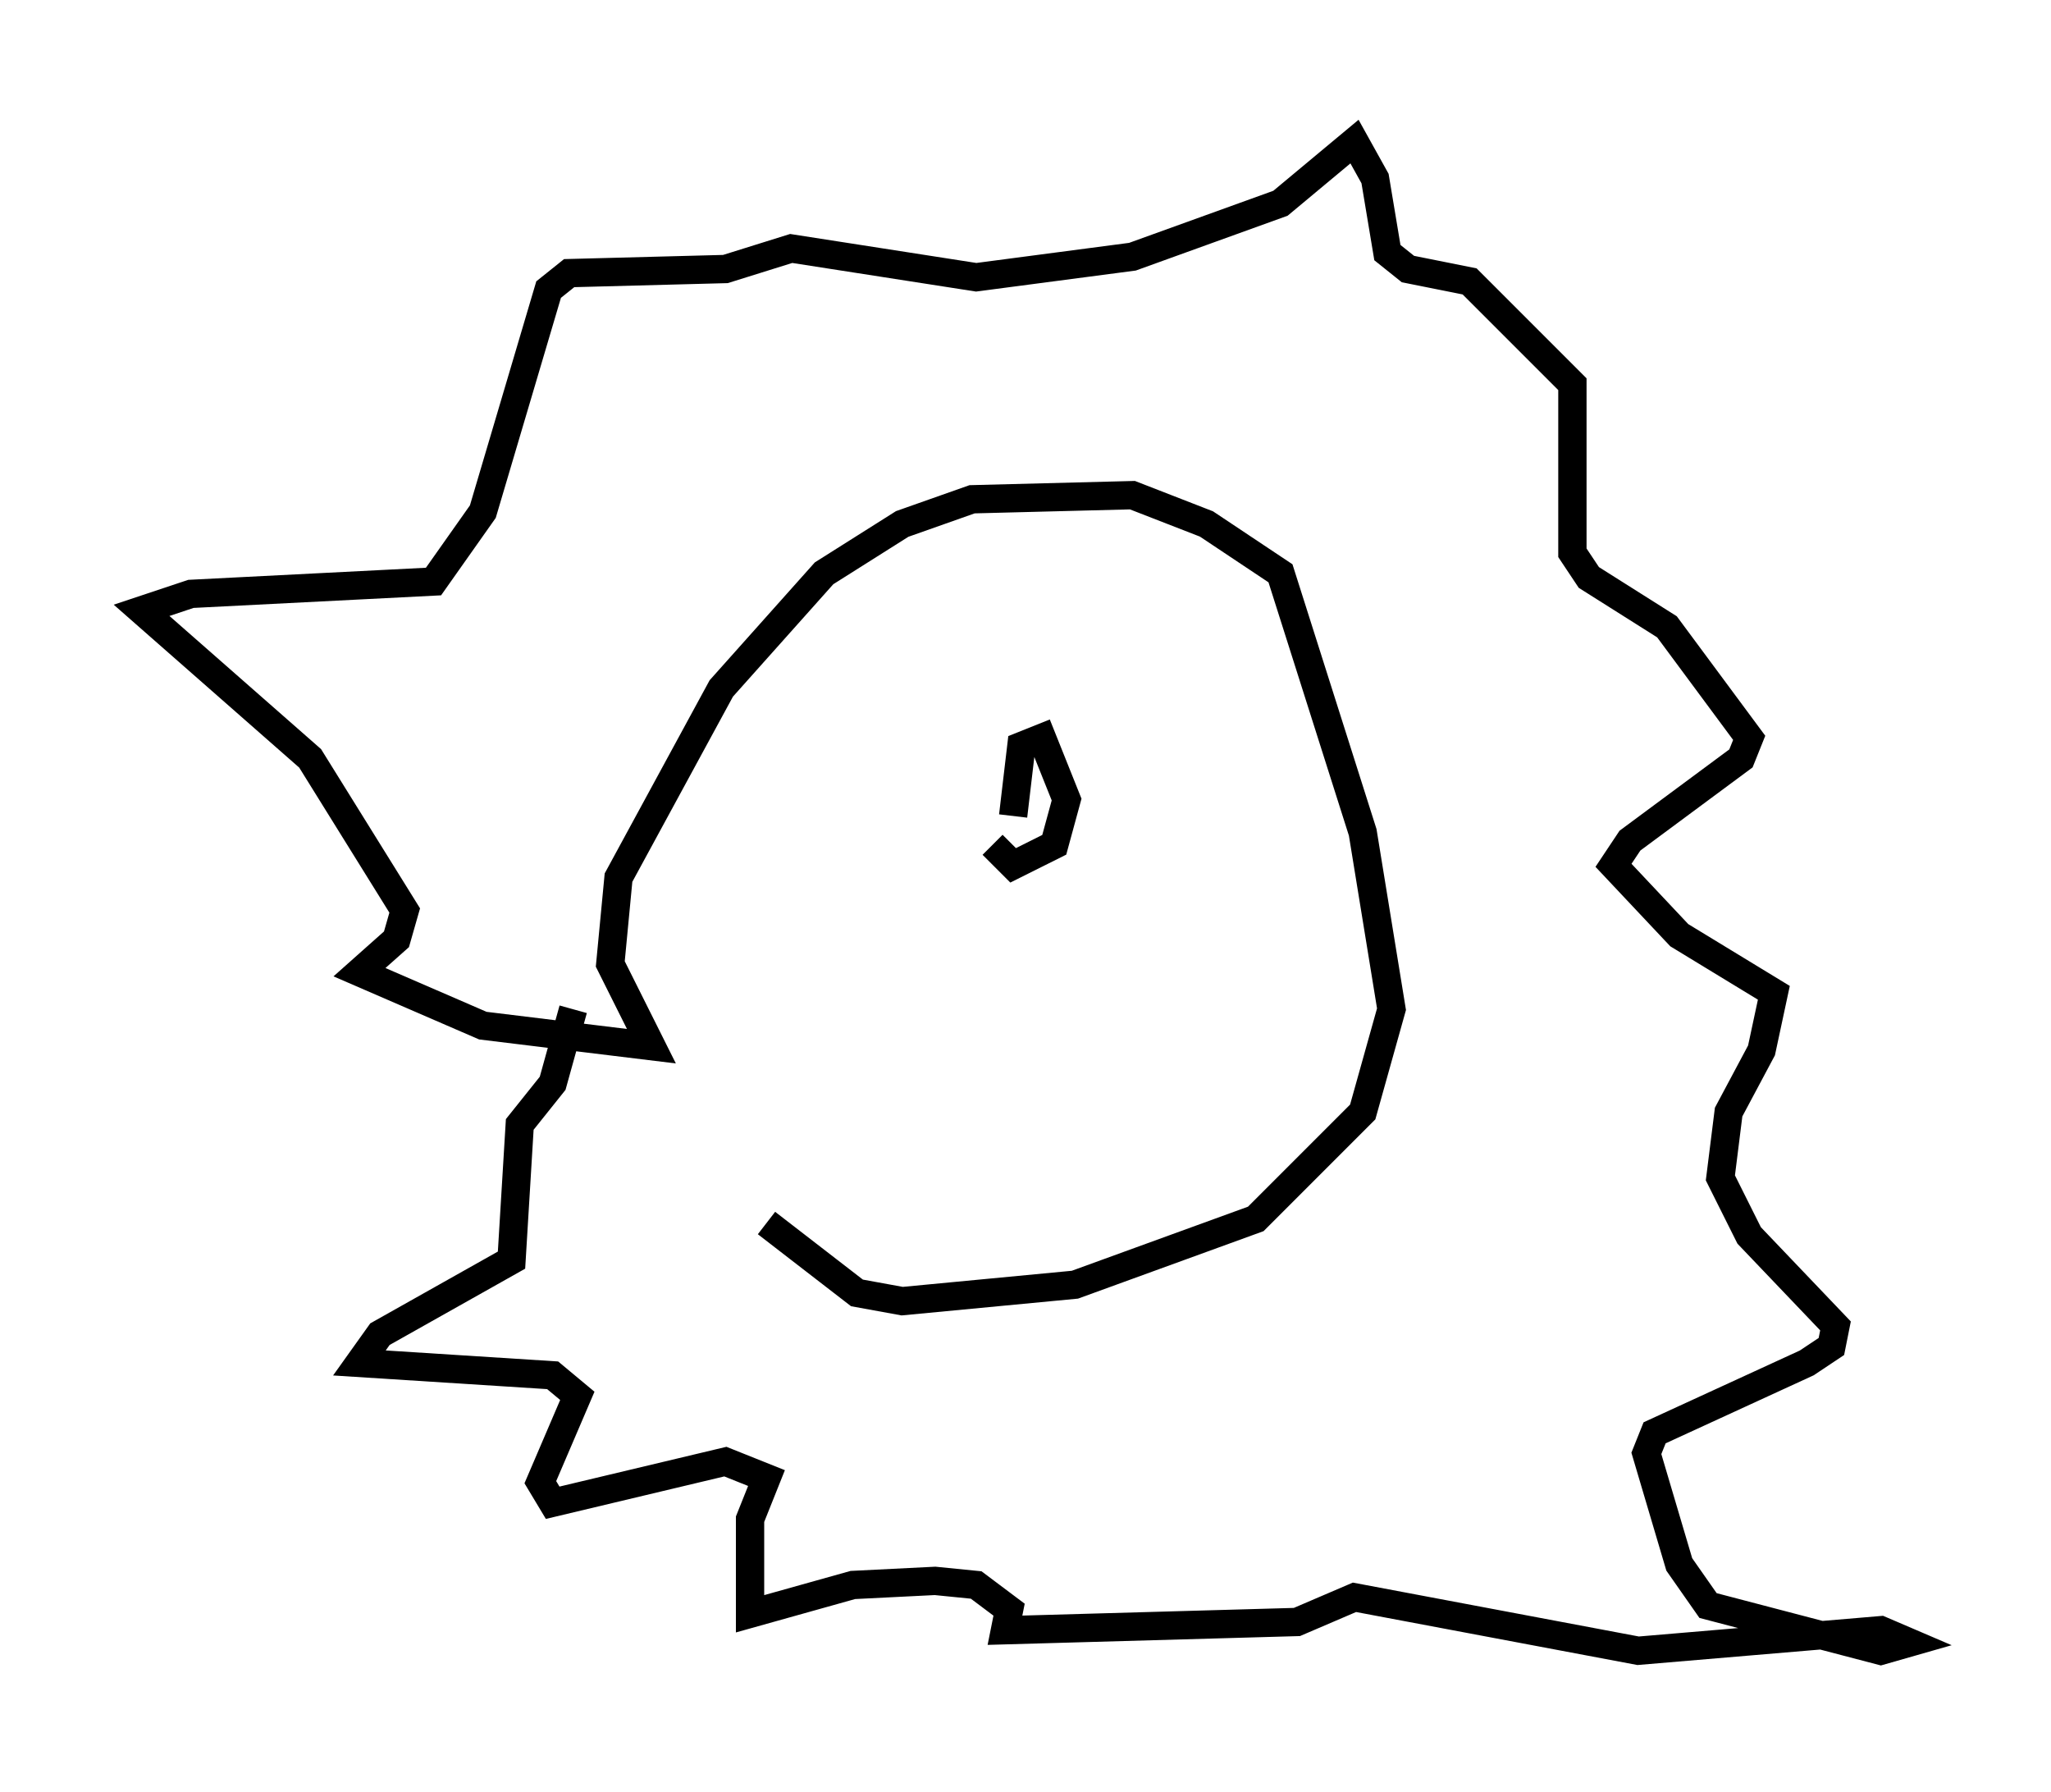 <?xml version="1.0" encoding="utf-8" ?>
<svg baseProfile="full" height="63.307" version="1.1" width="72.458" xmlns="http://www.w3.org/2000/svg" xmlns:ev="http://www.w3.org/2001/xml-events" xmlns:xlink="http://www.w3.org/1999/xlink"><defs /><rect fill="white" height="63.307" width="72.458" x="0" y="0" /><path d="M23.302, 38.117 m3.777, 5.084 l3.196, 2.469 1.598, 0.291 l6.101, -0.581 6.391, -2.324 l3.777, -3.777 1.017, -3.631 l-1.017, -6.246 -2.905, -9.151 l-2.615, -1.743 -2.615, -1.017 l-5.665, 0.145 -2.469, 0.872 l-2.76, 1.743 -3.631, 4.067 l-3.631, 6.682 -0.291, 3.05 l1.453, 2.905 -5.955, -0.726 l-4.358, -1.888 1.307, -1.162 l0.291, -1.017 -3.341, -5.374 l-5.955, -5.229 1.743, -0.581 l8.57, -0.436 1.743, -2.469 l2.324, -7.844 0.726, -0.581 l5.52, -0.145 2.324, -0.726 l6.536, 1.017 5.52, -0.726 l5.229, -1.888 2.615, -2.179 l0.726, 1.307 0.436, 2.615 l0.726, 0.581 2.179, 0.436 l3.631, 3.631 0.0, 5.955 l0.581, 0.872 2.76, 1.743 l2.905, 3.922 -0.291, 0.726 l-3.922, 2.905 -0.581, 0.872 l2.324, 2.469 3.341, 2.034 l-0.436, 2.034 -1.162, 2.179 l-0.291, 2.324 1.017, 2.034 l3.05, 3.196 -0.145, 0.726 l-0.872, 0.581 -5.374, 2.469 l-0.291, 0.726 1.162, 3.922 l1.017, 1.453 6.101, 1.598 l1.017, -0.291 -1.017, -0.436 l-8.57, 0.726 -10.022, -1.888 l-2.034, 0.872 -10.313, 0.291 l0.145, -0.726 -1.162, -0.872 l-1.453, -0.145 -2.905, 0.145 l-3.631, 1.017 0.0, -3.341 l0.581, -1.453 -1.453, -0.581 l-6.101, 1.453 -0.436, -0.726 l1.307, -3.05 -0.872, -0.726 l-6.827, -0.436 0.726, -1.017 l4.648, -2.615 0.291, -4.793 l1.162, -1.453 0.726, -2.615 m14.816, -5.81 l0.726, 0.726 1.453, -0.726 l0.436, -1.598 -0.872, -2.179 l-0.726, 0.291 -0.291, 2.469 " fill="none" stroke="black" stroke-width="1" /></svg>